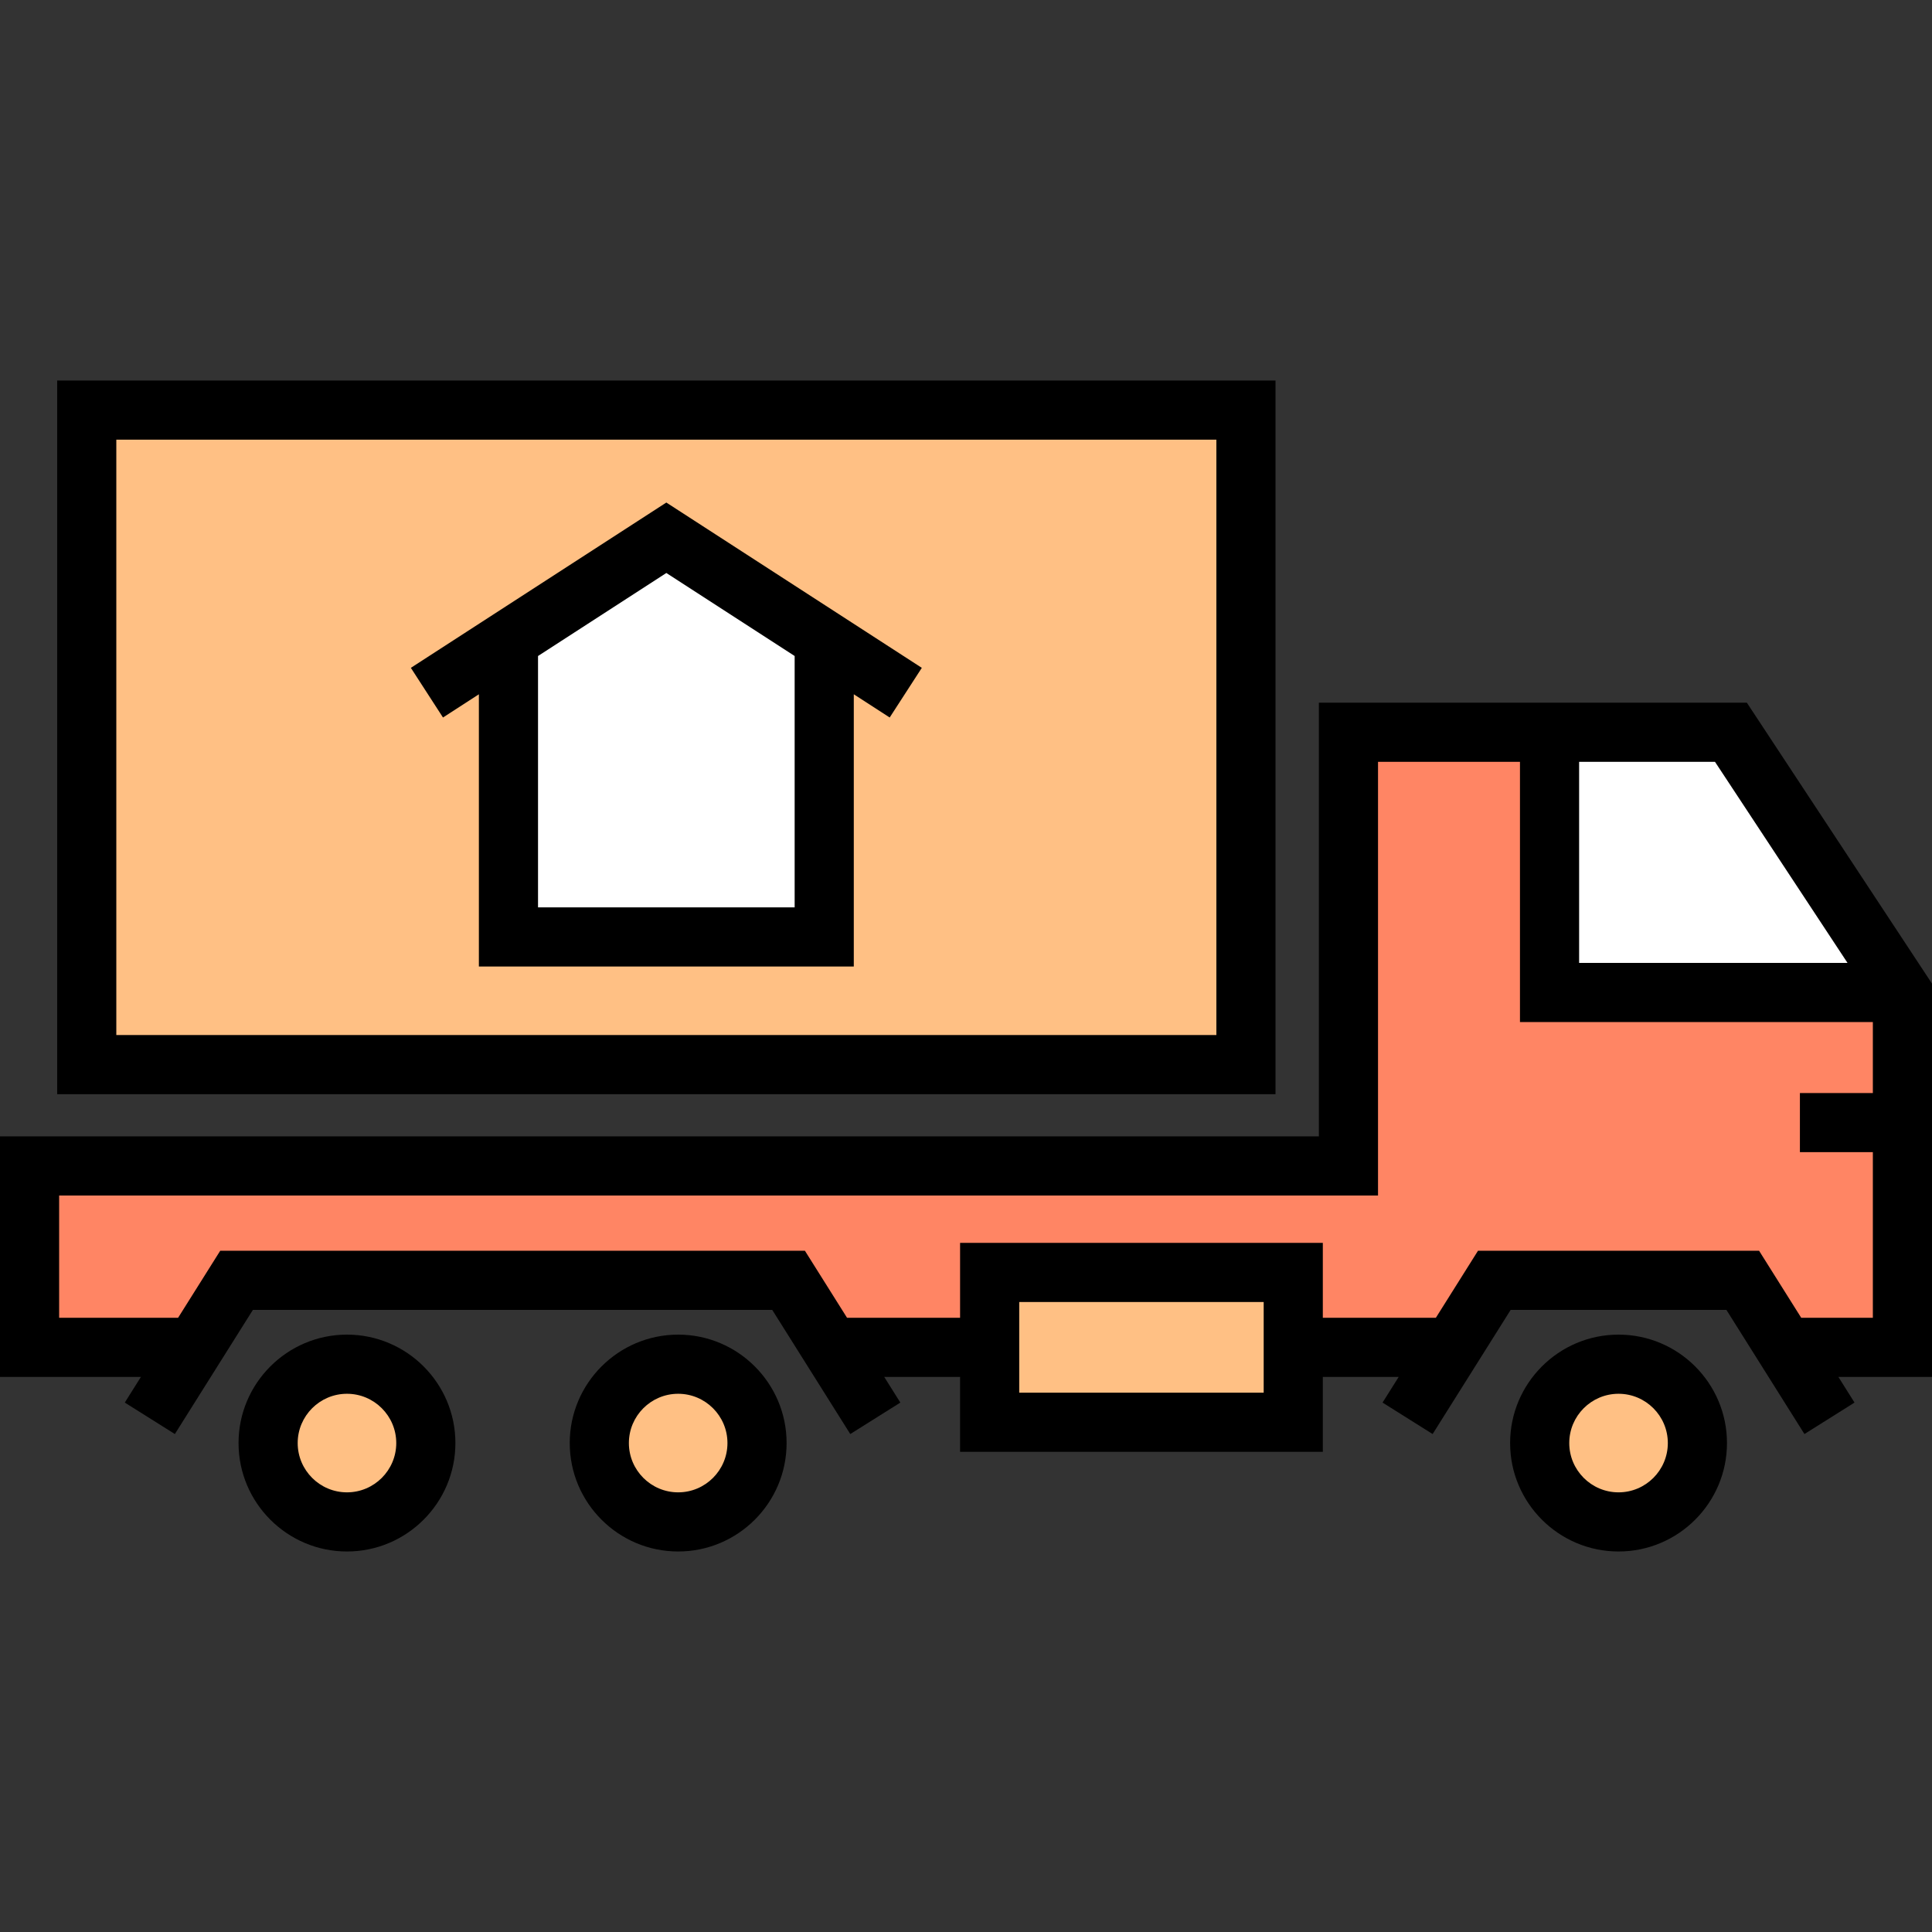 <?xml version="1.0" encoding="iso-8859-1"?>
<!-- Generator: Adobe Illustrator 19.0.0, SVG Export Plug-In . SVG Version: 6.00 Build 0)  -->
<svg version="1.1" id="Layer_1" xmlns="http://www.w3.org/2000/svg" xmlns:xlink="http://www.w3.org/1999/xlink" x="0px" y="0px"
	 viewBox="0 0 512 512" style="enable-background:new 0 0 512 512;" xml:space="preserve">
<rect x="0" y="0" width="512" height="512" fill="#333333" stroke="none"/>
<polygon style="fill:#FF8564;" points="504.163,263.018 504.163,357.058 473.015,357.058 461.845,339.295 396.016,339.295 
	384.846,357.058 220.15,357.058 208.98,339.295 62.694,339.295 51.524,357.058 7.837,357.058 7.837,308.993 357.355,308.993 
	357.355,194.054 458.71,194.054 "/>
<polygon style="fill:#FFFFFF;" points="458.71,194.054 410.645,194.054 410.645,263.018 504.163,263.018 "/>
<g>
	<rect x="262.269" y="337.209" style="fill:#FFC084;" width="80.457" height="39.706"/>
	<rect x="22.988" y="108.68" style="fill:#FFC084;" width="307.2" height="173.453"/>
</g>
<polygon style="fill:#FFFFFF;" points="218.425,169.585 218.425,248.297 134.74,248.297 134.74,169.595 176.588,142.512 "/>
<g>
	<circle style="fill:#FFC084;" cx="428.931" cy="382.422" r="20.898"/>
	<circle style="fill:#FFC084;" cx="179.722" cy="382.422" r="20.898"/>
	<circle style="fill:#FFC084;" cx="91.951" cy="382.422" r="20.898"/>
</g>
<path d="M512,260.668l-49.069-74.45H349.518v114.939H0v63.739h37.346l-4.276,6.802l13.271,8.338l20.682-32.904H204.65l20.682,32.904
	l13.271-8.338l-4.275-6.8h20.104v19.851h96.131v-19.851h20.104l-4.275,6.8l13.271,8.338l20.682-32.904h57.17l20.682,32.904
	l13.271-8.338l-4.276-6.802H512V260.668z M489.612,255.181h-71.13v-53.29h36.008L489.612,255.181z M334.89,369.075h-64.784v-24.033
	h64.784V369.075z M477.341,349.222l-11.166-17.763h-74.488l-11.167,17.765h-29.957v-19.855h-96.131v19.855h-29.956l-11.167-17.765
	H58.364l-11.166,17.763H15.673V316.83h349.518V201.891h37.616v68.963h93.518v18.808h-19.331v15.673h19.331v43.886H477.341z"/>
<path d="M126.908,183.993v72.14h99.356v-72.142l9.513,6.155l8.514-13.159l-67.704-43.809l-67.702,43.808l8.513,13.162
	L126.908,183.993z M176.588,151.847l34.003,22.001v66.61h-68.009V173.85L176.588,151.847z"/>
<path d="M338.024,100.841H15.151v189.127h322.873V100.841z M322.351,274.294H30.824v-157.78h291.527V274.294z"/>
<path d="M428.931,353.69c-15.844,0-28.735,12.891-28.735,28.735s12.891,28.735,28.735,28.735s28.735-12.891,28.735-28.735
	S444.774,353.69,428.931,353.69z M428.931,395.486c-7.202,0-13.061-5.859-13.061-13.061s5.859-13.061,13.061-13.061
	s13.061,5.859,13.061,13.061S436.133,395.486,428.931,395.486z"/>
<path d="M179.722,353.69c-15.845,0-28.735,12.891-28.735,28.735s12.89,28.735,28.735,28.735s28.735-12.891,28.735-28.735
	S195.567,353.69,179.722,353.69z M179.722,395.486c-7.202,0-13.061-5.859-13.061-13.061s5.859-13.061,13.061-13.061
	s13.061,5.859,13.061,13.061S186.925,395.486,179.722,395.486z"/>
<path d="M91.951,353.69c-15.845,0-28.735,12.891-28.735,28.735s12.89,28.735,28.735,28.735s28.735-12.891,28.735-28.735
	S107.796,353.69,91.951,353.69z M91.951,395.486c-7.202,0-13.061-5.859-13.061-13.061s5.859-13.061,13.061-13.061
	c7.202,0,13.061,5.859,13.061,13.061S99.153,395.486,91.951,395.486z"/>
<g>
</g>
<g>
</g>
<g>
</g>
<g>
</g>
<g>
</g>
<g>
</g>
<g>
</g>
<g>
</g>
<g>
</g>
<g>
</g>
<g>
</g>
<g>
</g>
<g>
</g>
<g>
</g>
<g>
</g>
</svg>
